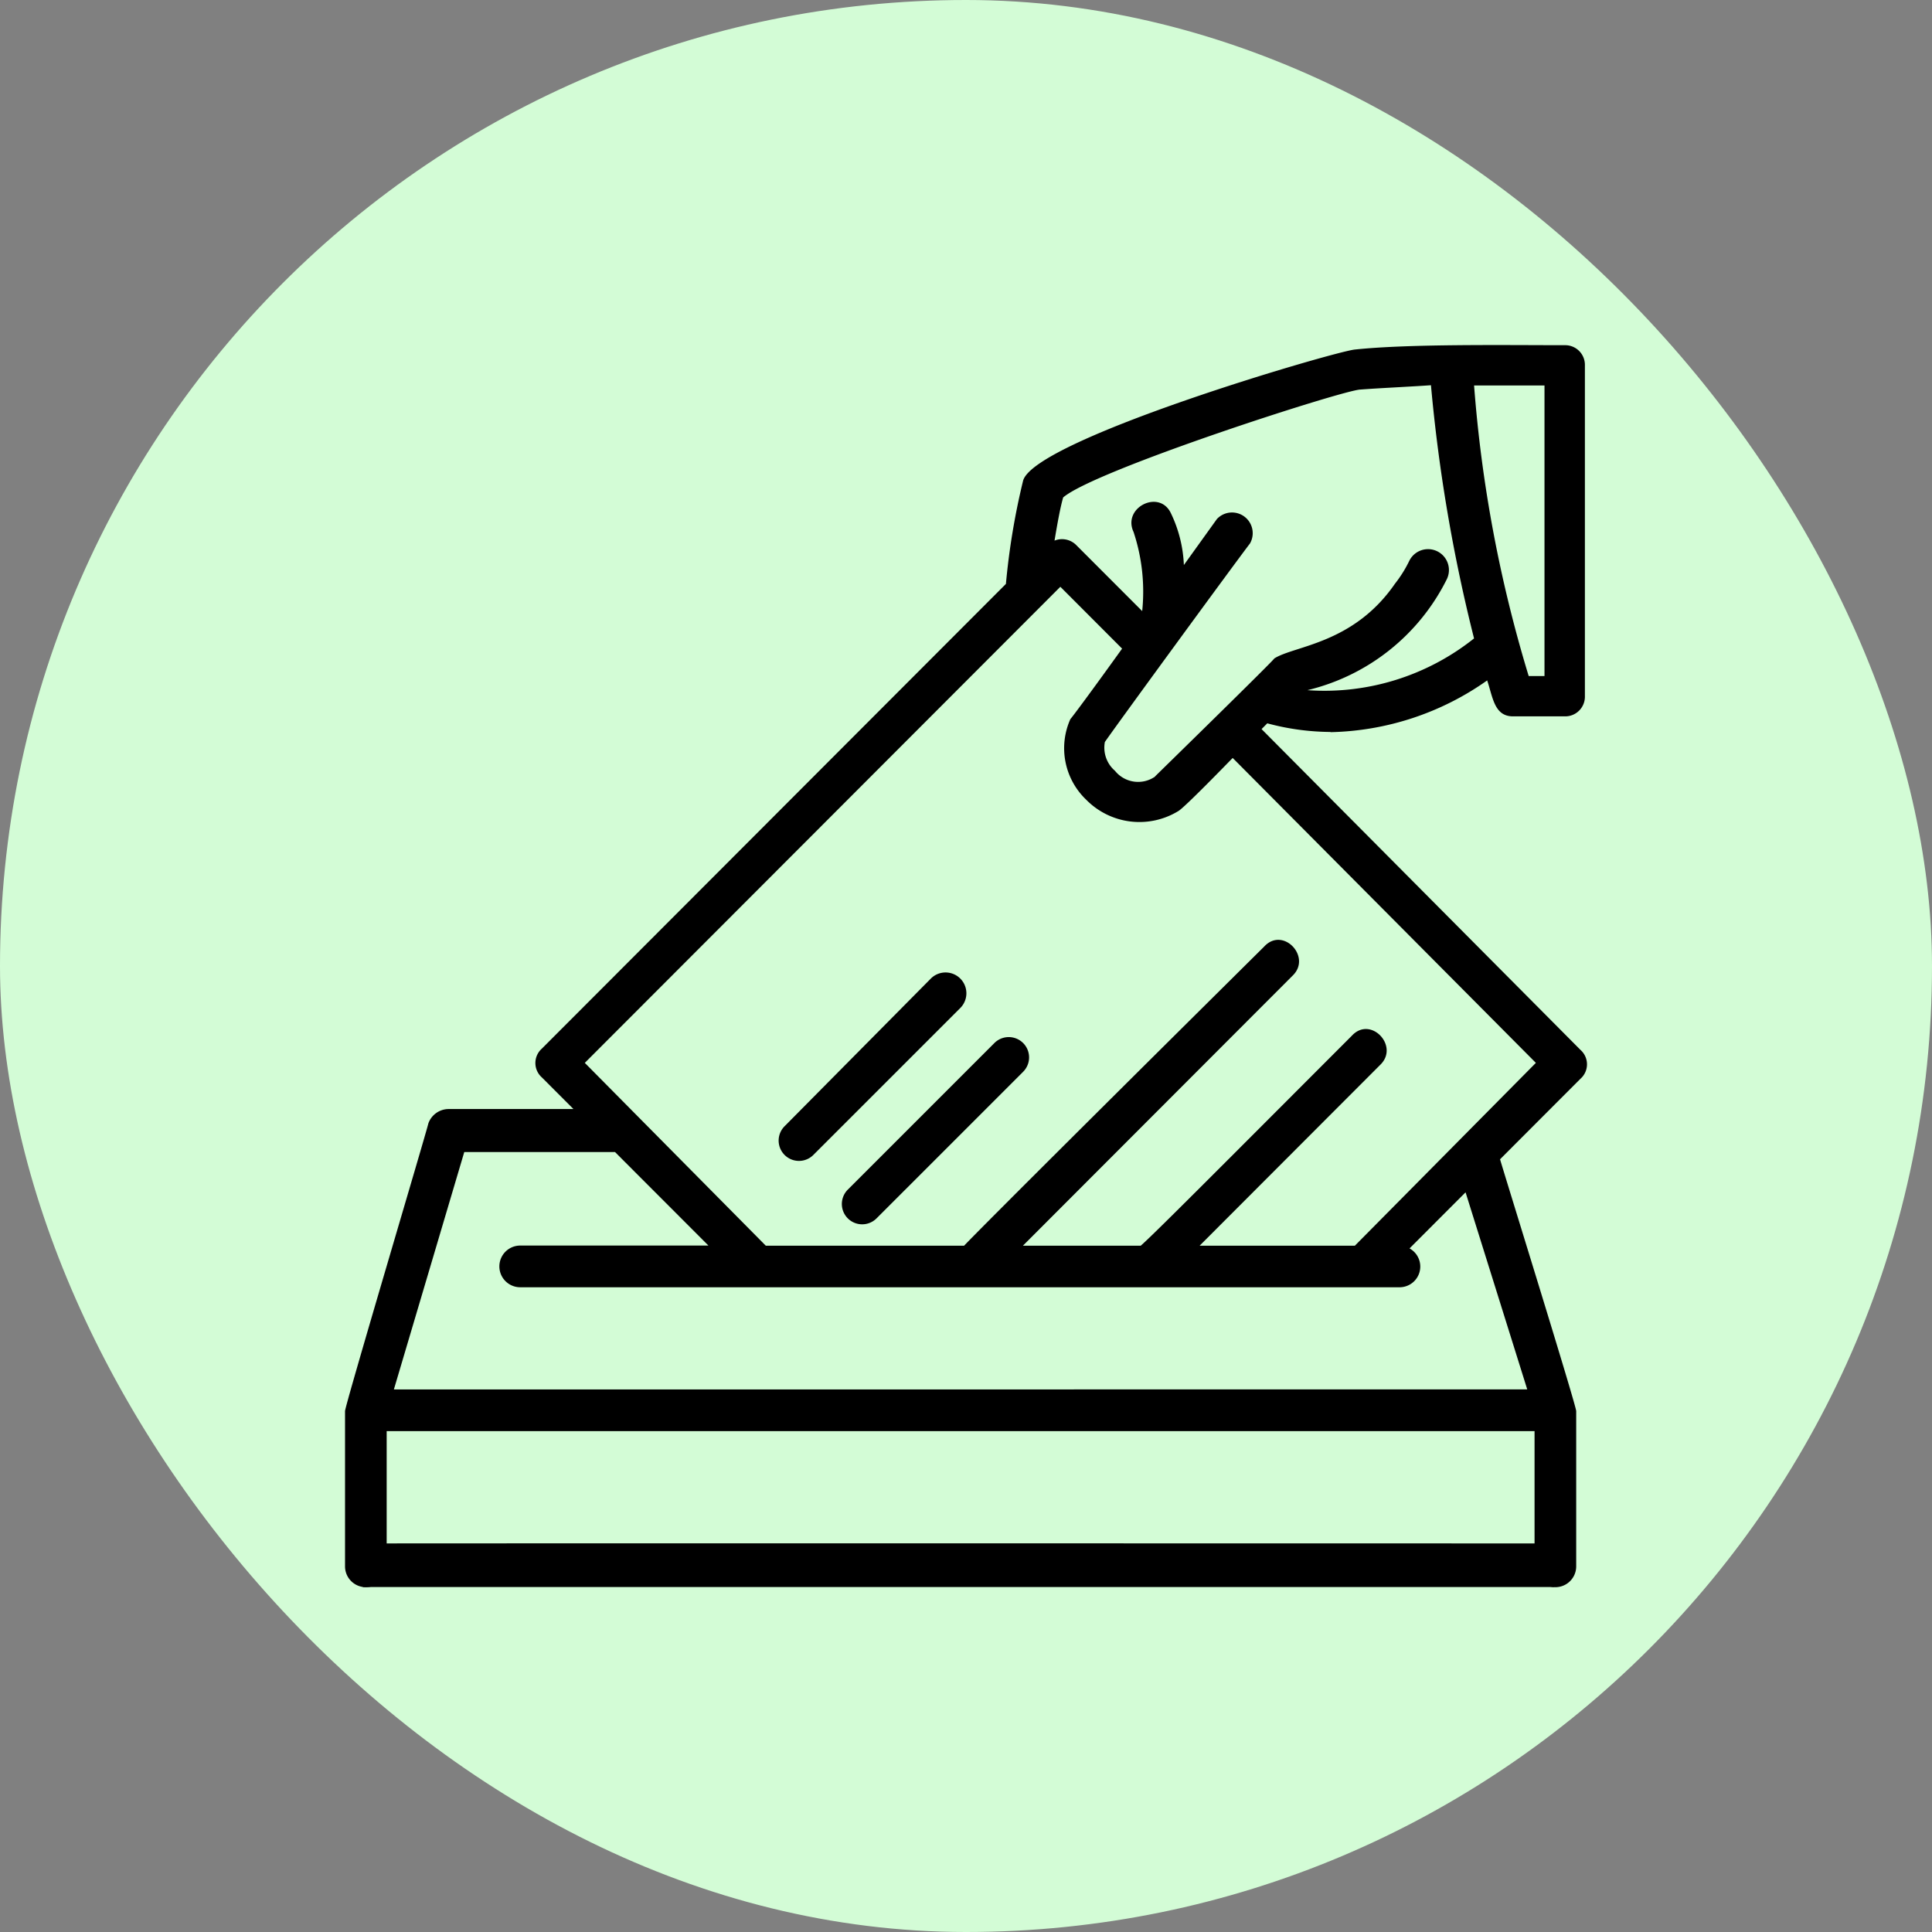 <svg xmlns="http://www.w3.org/2000/svg" width="56" height="56" viewBox="0 0 56 56">
  <rect x="0" y="0" width="56" height="56" fill="#808080" stroke="none"/>
  <g id="Group_131070" data-name="Group 131070" transform="translate(-104 -464)">
    <rect id="Rectangle_6079" data-name="Rectangle 6079" width="56" height="56" rx="28" transform="translate(104 464)" fill="#d3fcd6"/>
    <g id="Group_131068" data-name="Group 131068" transform="translate(3781.458 20250)">
      <path id="Path_94157" data-name="Path 94157" d="M136.641,49.8a8.158,8.158,0,0,0,4.539-1.5c.166.5.208,1.042.749,1.042h1.5a.57.57,0,0,0,.583-.584v-9.59a.57.57,0,0,0-.583-.584c-1.707,0-4.5-.042-6.08.125-.541.042-9.245,2.585-9.619,3.794a20.491,20.491,0,0,0-.5,3L113.779,58.973a.557.557,0,0,0,0,.834l.916.917h-3.623a.626.626,0,0,0-.583.417c-.042.209-2.415,8.173-2.415,8.339v4.5a.6.6,0,0,0,1.207,0v-3.92h33.272v3.92a.6.6,0,0,0,1.207,0v-4.5c0-.167-2.165-7.13-2.207-7.3l2.332-2.335a.557.557,0,0,0,0-.834l-9.245-9.3.166-.167a7.174,7.174,0,0,0,1.832.25Zm6.2-10.049v8.423h-.458a38.939,38.939,0,0,1-1.583-8.423Zm-.5,29.1H109.49l2.04-6.88H115.9l2.707,2.71h-5.455a.6.6,0,0,0,0,1.209h25.485a.6.6,0,0,0,.292-1.126l1.624-1.626Zm.25-9.465-5.247,5.3h-4.5l5.247-5.254c.541-.542-.292-1.418-.833-.834-4.164,4.17-5.788,5.8-6.121,6.088h-3.415l7.829-7.839c.541-.542-.292-1.418-.833-.834-8.578,8.506-8.7,8.673-8.7,8.673h-5.747l-5.247-5.3,13.784-13.8,1.79,1.793c-.958,1.334-1.458,2-1.5,2.043a2.063,2.063,0,0,0,.458,2.335,2.162,2.162,0,0,0,2.665.334c.166-.083,1.458-1.418,1.582-1.543Zm-11.035-8.3a.861.861,0,0,1-1.166-.167.884.884,0,0,1-.292-.834c.375-.542,3.79-5.212,4.206-5.754a.6.6,0,0,0-.958-.709l-.958,1.334a3.8,3.8,0,0,0-.375-1.5c-.333-.709-1.416-.167-1.083.542a5.483,5.483,0,0,1,.25,2.293l-1.916-1.918a.581.581,0,0,0-.625-.125c.083-.5.166-.959.25-1.251.916-.793,8.162-3.128,8.62-3.128.541-.042,1.458-.083,2.041-.125a47.437,47.437,0,0,0,1.249,7.339,6.959,6.959,0,0,1-4.831,1.5,6.1,6.1,0,0,0,4.039-3.211.605.605,0,0,0-1.083-.542,3.6,3.6,0,0,1-.417.667c-1.207,1.751-2.915,1.793-3.5,2.168.042,0-3.456,3.419-3.456,3.419Z" transform="translate(-3775.531 -19814.578)"/>
      <path id="Path_94160" data-name="Path 94160" d="M108.073,69.471c0-.012.03,1.283,0,1.263H142.6c-.015-.013-.015-1.275,0-1.263C142.585,69.469,108.088,69.466,108.073,69.471Z" transform="translate(-3775.016 -19810.734)"/>
      <path id="Path_94158" data-name="Path 94158" d="M281.292,282.86l-4.249,4.29a.589.589,0,1,0,.833.833l4.249-4.249A.6.6,0,0,0,281.292,282.86Z" transform="translate(-3931.759 -20040.506)"/>
      <path id="Path_94159" data-name="Path 94159" d="M305.928,307.84l-4.249,4.249a.589.589,0,1,0,.833.833l4.249-4.249A.589.589,0,1,0,305.928,307.84Z" transform="translate(-3954.563 -20063.607)"/>
    </g>
  </g>
</svg>
